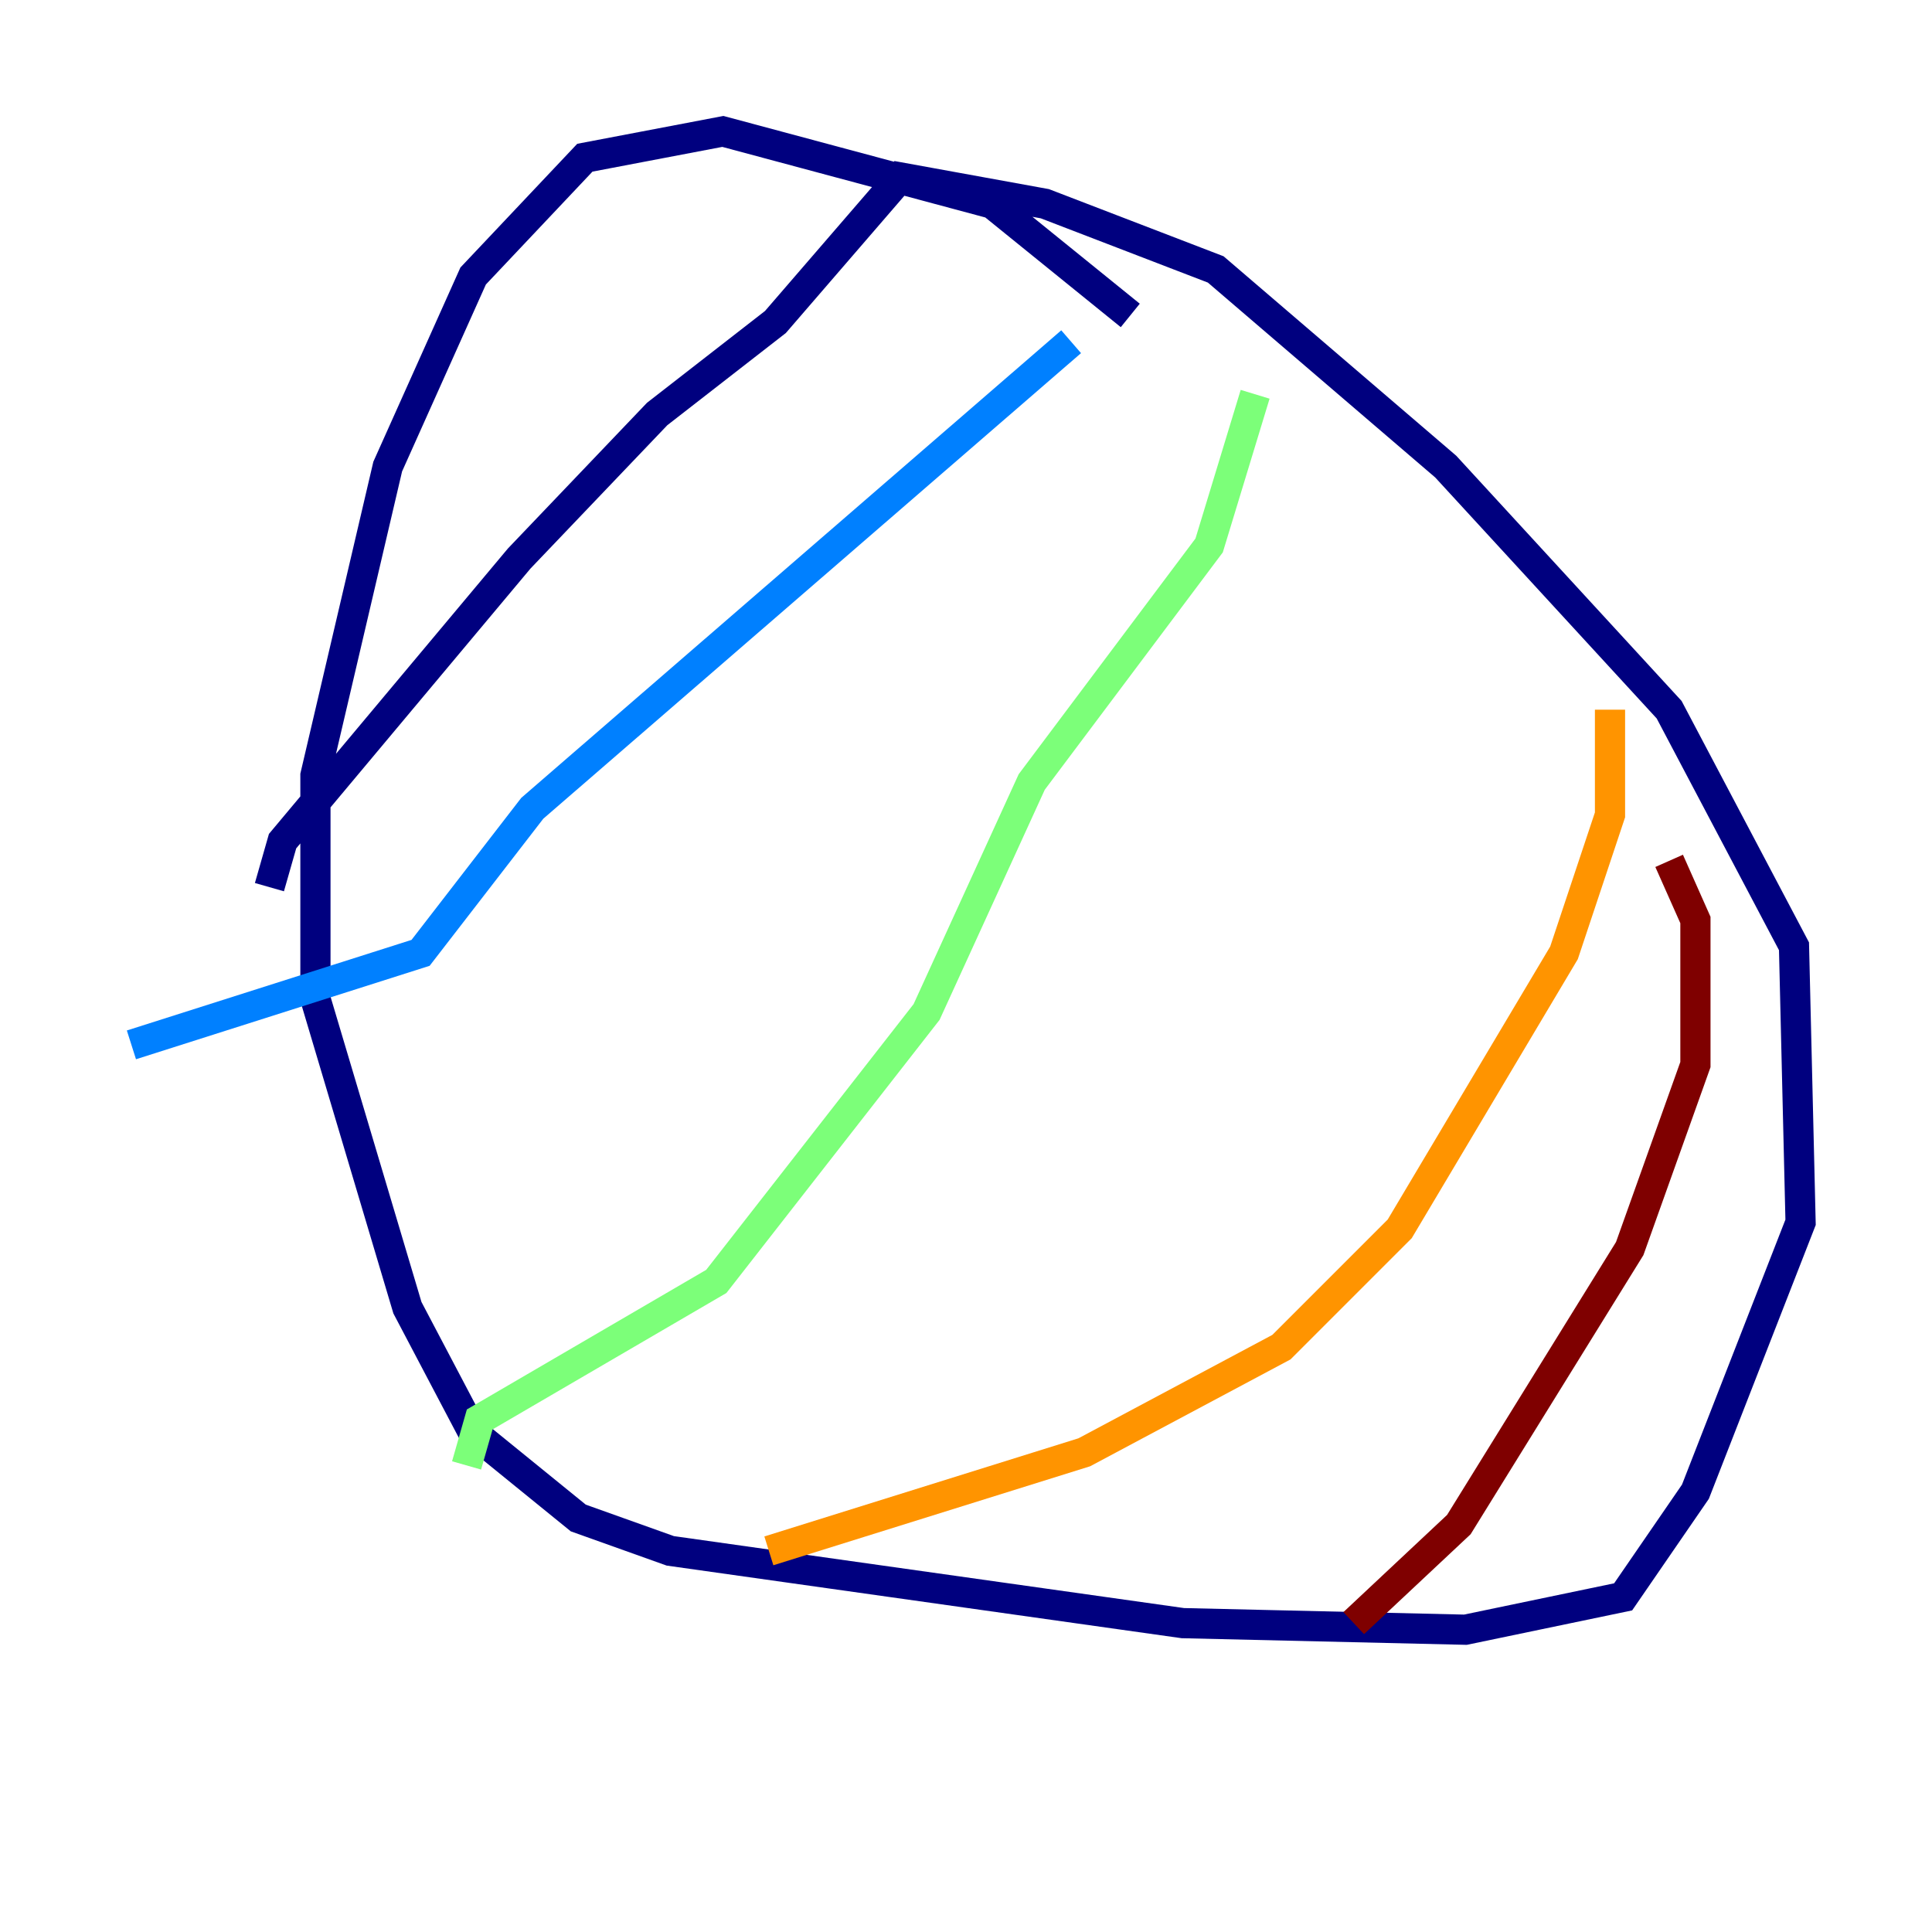 <?xml version="1.0" encoding="utf-8" ?>
<svg baseProfile="tiny" height="128" version="1.2" viewBox="0,0,128,128" width="128" xmlns="http://www.w3.org/2000/svg" xmlns:ev="http://www.w3.org/2001/xml-events" xmlns:xlink="http://www.w3.org/1999/xlink"><defs /><polyline fill="none" points="74.884,20.898 65.742,13.497 47.891,8.707 38.748,10.449 31.347,18.286 25.687,30.912 20.898,51.374 20.898,66.177 26.993,86.639 31.347,94.912 38.313,100.571 44.408,102.748 78.367,107.537 97.088,107.973 107.537,105.796 112.326,98.83 119.293,80.98 118.857,62.694 110.585,47.02 95.782,30.912 80.544,17.85 69.225,13.497 59.646,11.755 51.374,21.333 43.537,27.429 34.395,37.007 18.721,55.728 17.85,58.776" stroke="#00007f" stroke-width="2" /><polyline fill="none" points="8.707,69.225 27.864,63.129 35.265,53.551 70.966,22.64" stroke="#0080ff" stroke-width="2" /><polyline fill="none" points="83.156,26.122 80.109,36.136 68.354,51.809 61.388,67.048 47.456,84.898 31.782,94.041 30.912,97.088" stroke="#7cff79" stroke-width="2" /><polyline fill="none" points="50.939,102.748 71.837,96.218 84.898,89.252 92.735,81.415 103.619,63.129 106.667,53.986 106.667,47.02" stroke="#ff9400" stroke-width="2" /><polyline fill="none" points="110.585,57.034 112.326,60.952 112.326,70.531 107.973,82.721 96.653,101.007 89.687,107.537" stroke="#7f0000" stroke-width="2" /></svg>